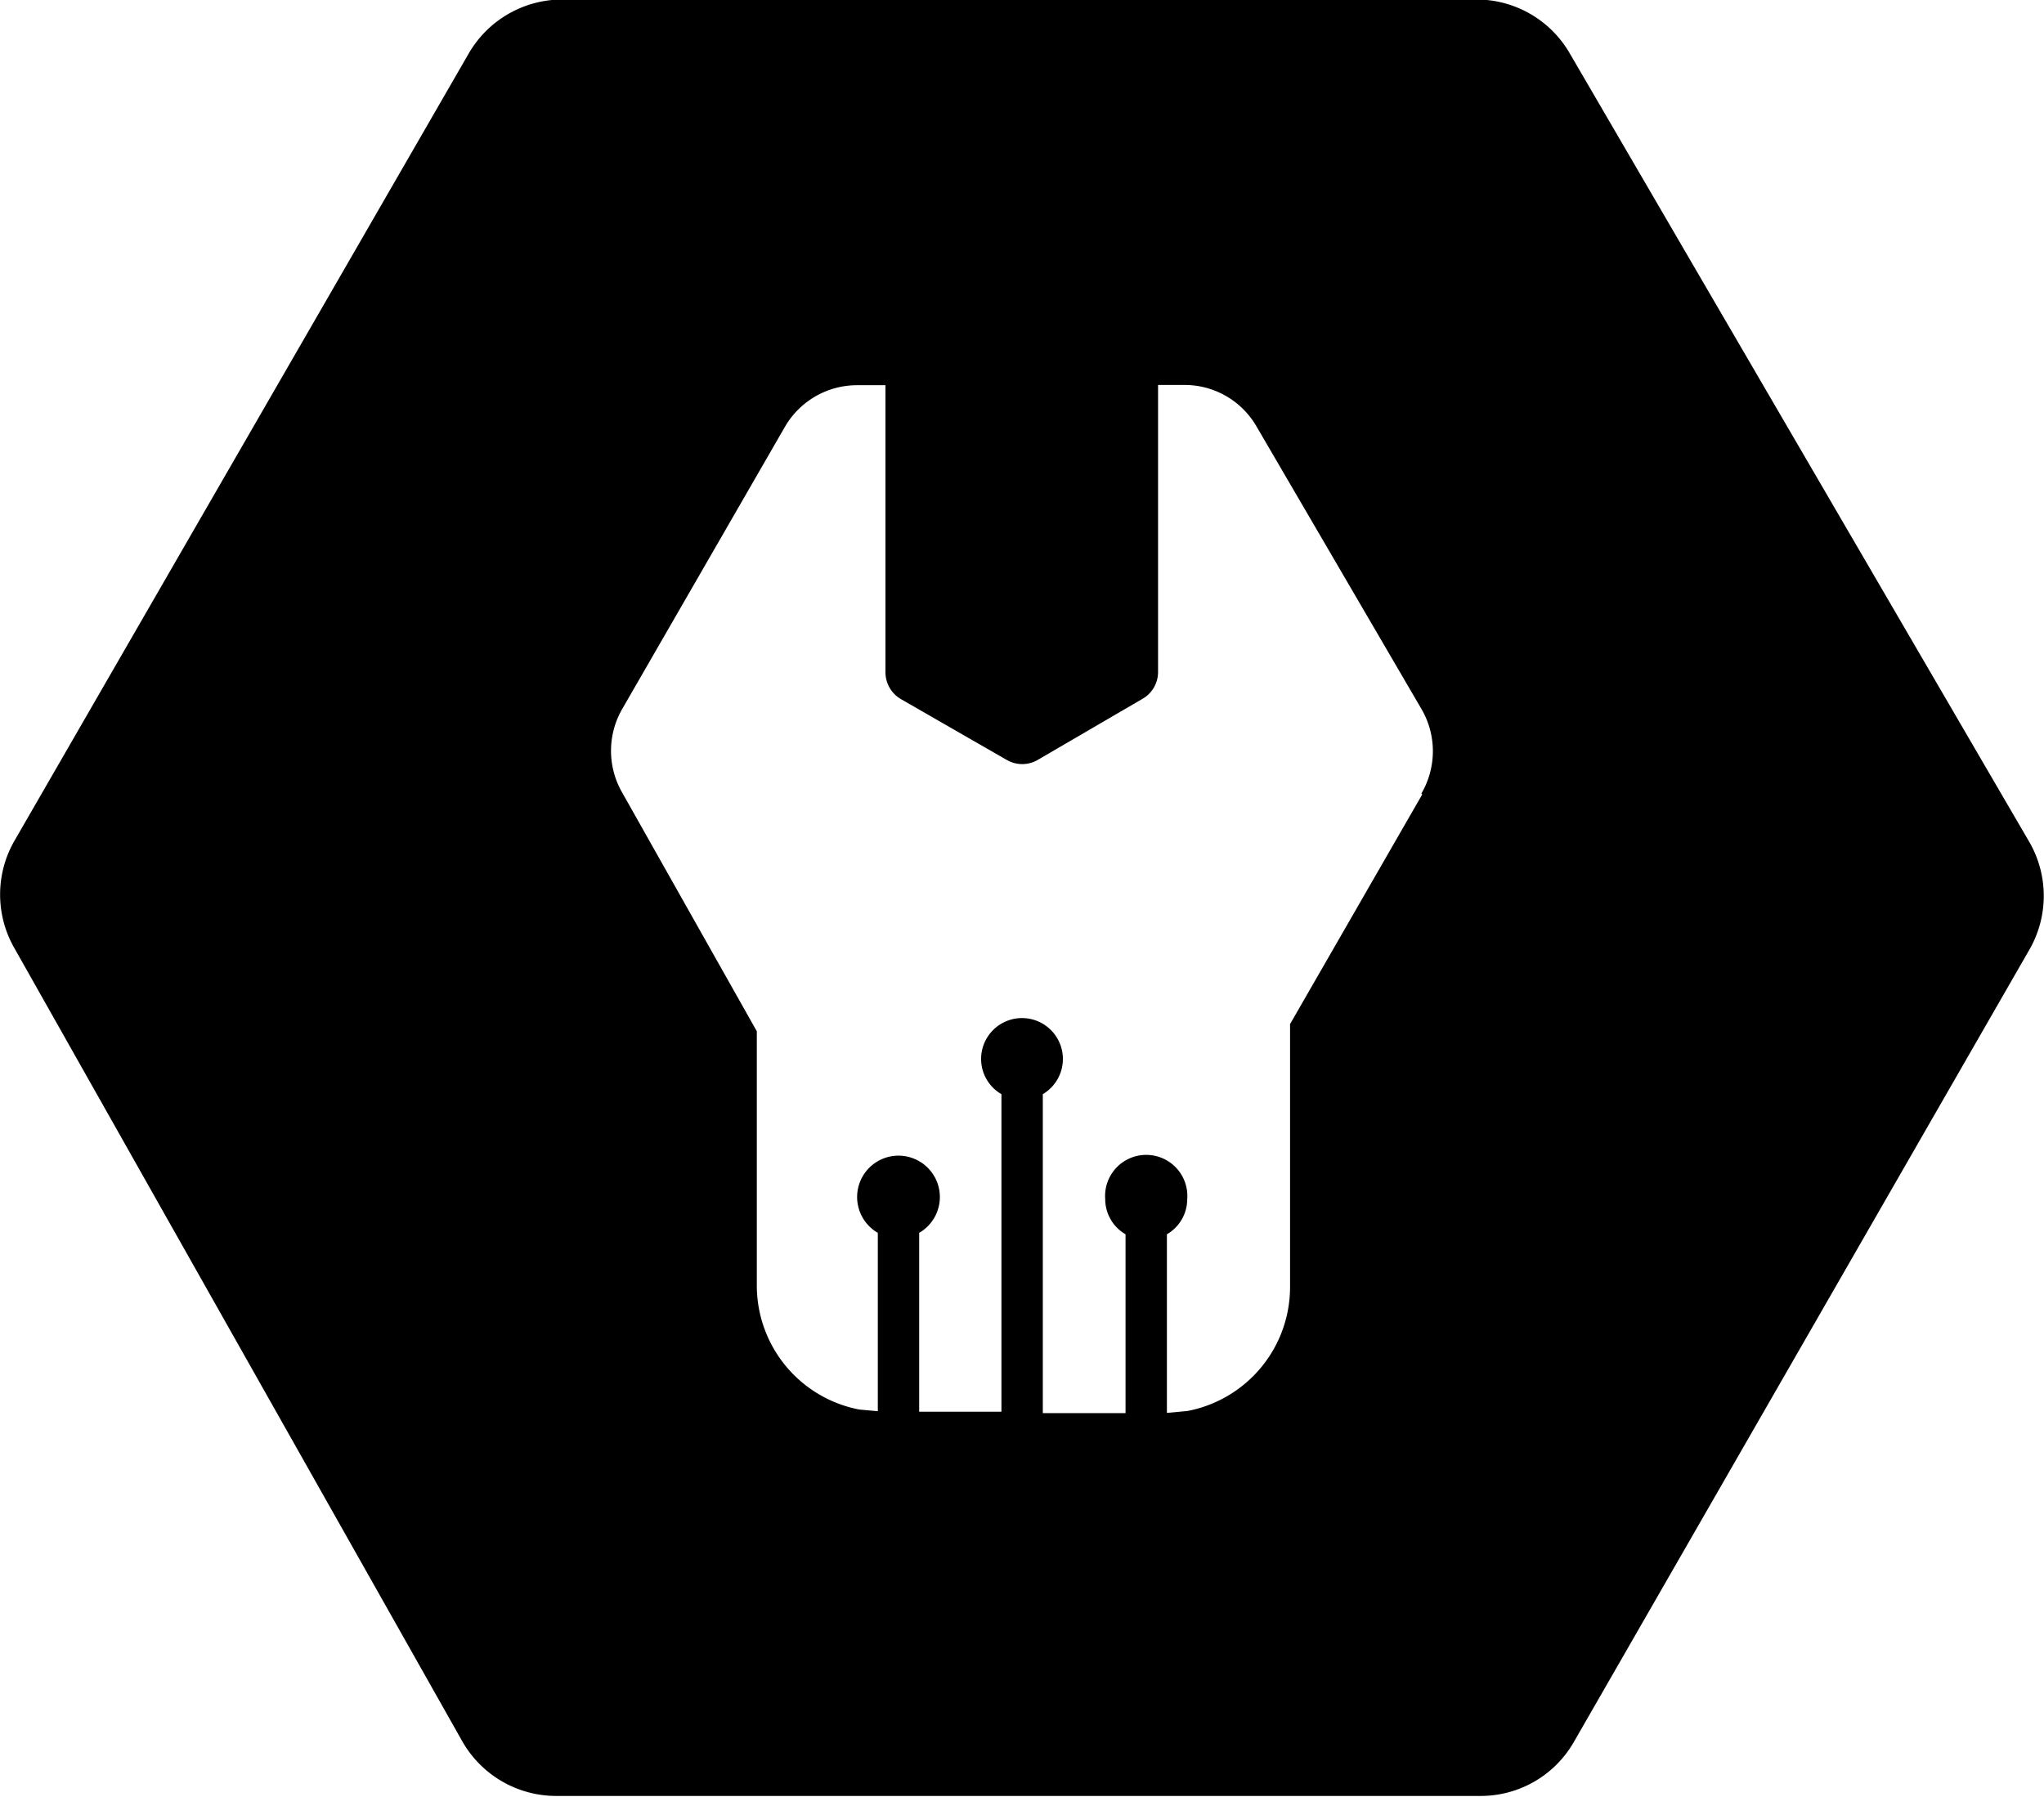<svg xmlns="http://www.w3.org/2000/svg" viewBox="0 0 85.48 75.17"><path d="M342.43,193.78l-19.23-33a4.5,4.5,0,0,0-3.9-2.24H281.07a4.52,4.52,0,0,0-3.91,2.26l-19,32.93a4.51,4.51,0,0,0,0,4.48l18.73,33.17a4.52,4.52,0,0,0,3.93,2.29l38.65,0a4.49,4.49,0,0,0,3.91-2.26l19.07-33.17A4.51,4.51,0,0,0,342.43,193.78Zm-25.39-2-5.53,9.61v11a5.28,5.28,0,0,1-4.29,5.18l-.86.08v-7.47a1.7,1.7,0,0,0,.85-1.47,1.72,1.72,0,1,0-3.43,0,1.7,1.7,0,0,0,.85,1.47v7.48h-3.46V204.32a1.71,1.71,0,1,0-2.58-1.47,1.7,1.7,0,0,0,.85,1.47V217.6H296v-7.48a1.73,1.73,0,1,0-1.73,0v7.46l-.77-.07a5.28,5.28,0,0,1-4.29-5.18V201.69l-5.64-10a3.5,3.5,0,0,1,0-3.46l6.81-11.81a3.49,3.49,0,0,1,3-1.75h1.21v12a1.3,1.3,0,0,0,.65,1.13l4.42,2.54a1.29,1.29,0,0,0,1.3,0l4.39-2.56a1.29,1.29,0,0,0,.64-1.12v-12h1.12a3.47,3.47,0,0,1,3,1.74l6.9,11.82A3.5,3.5,0,0,1,317,191.75Z" transform="translate(-257.56 -158.56)"/></svg>